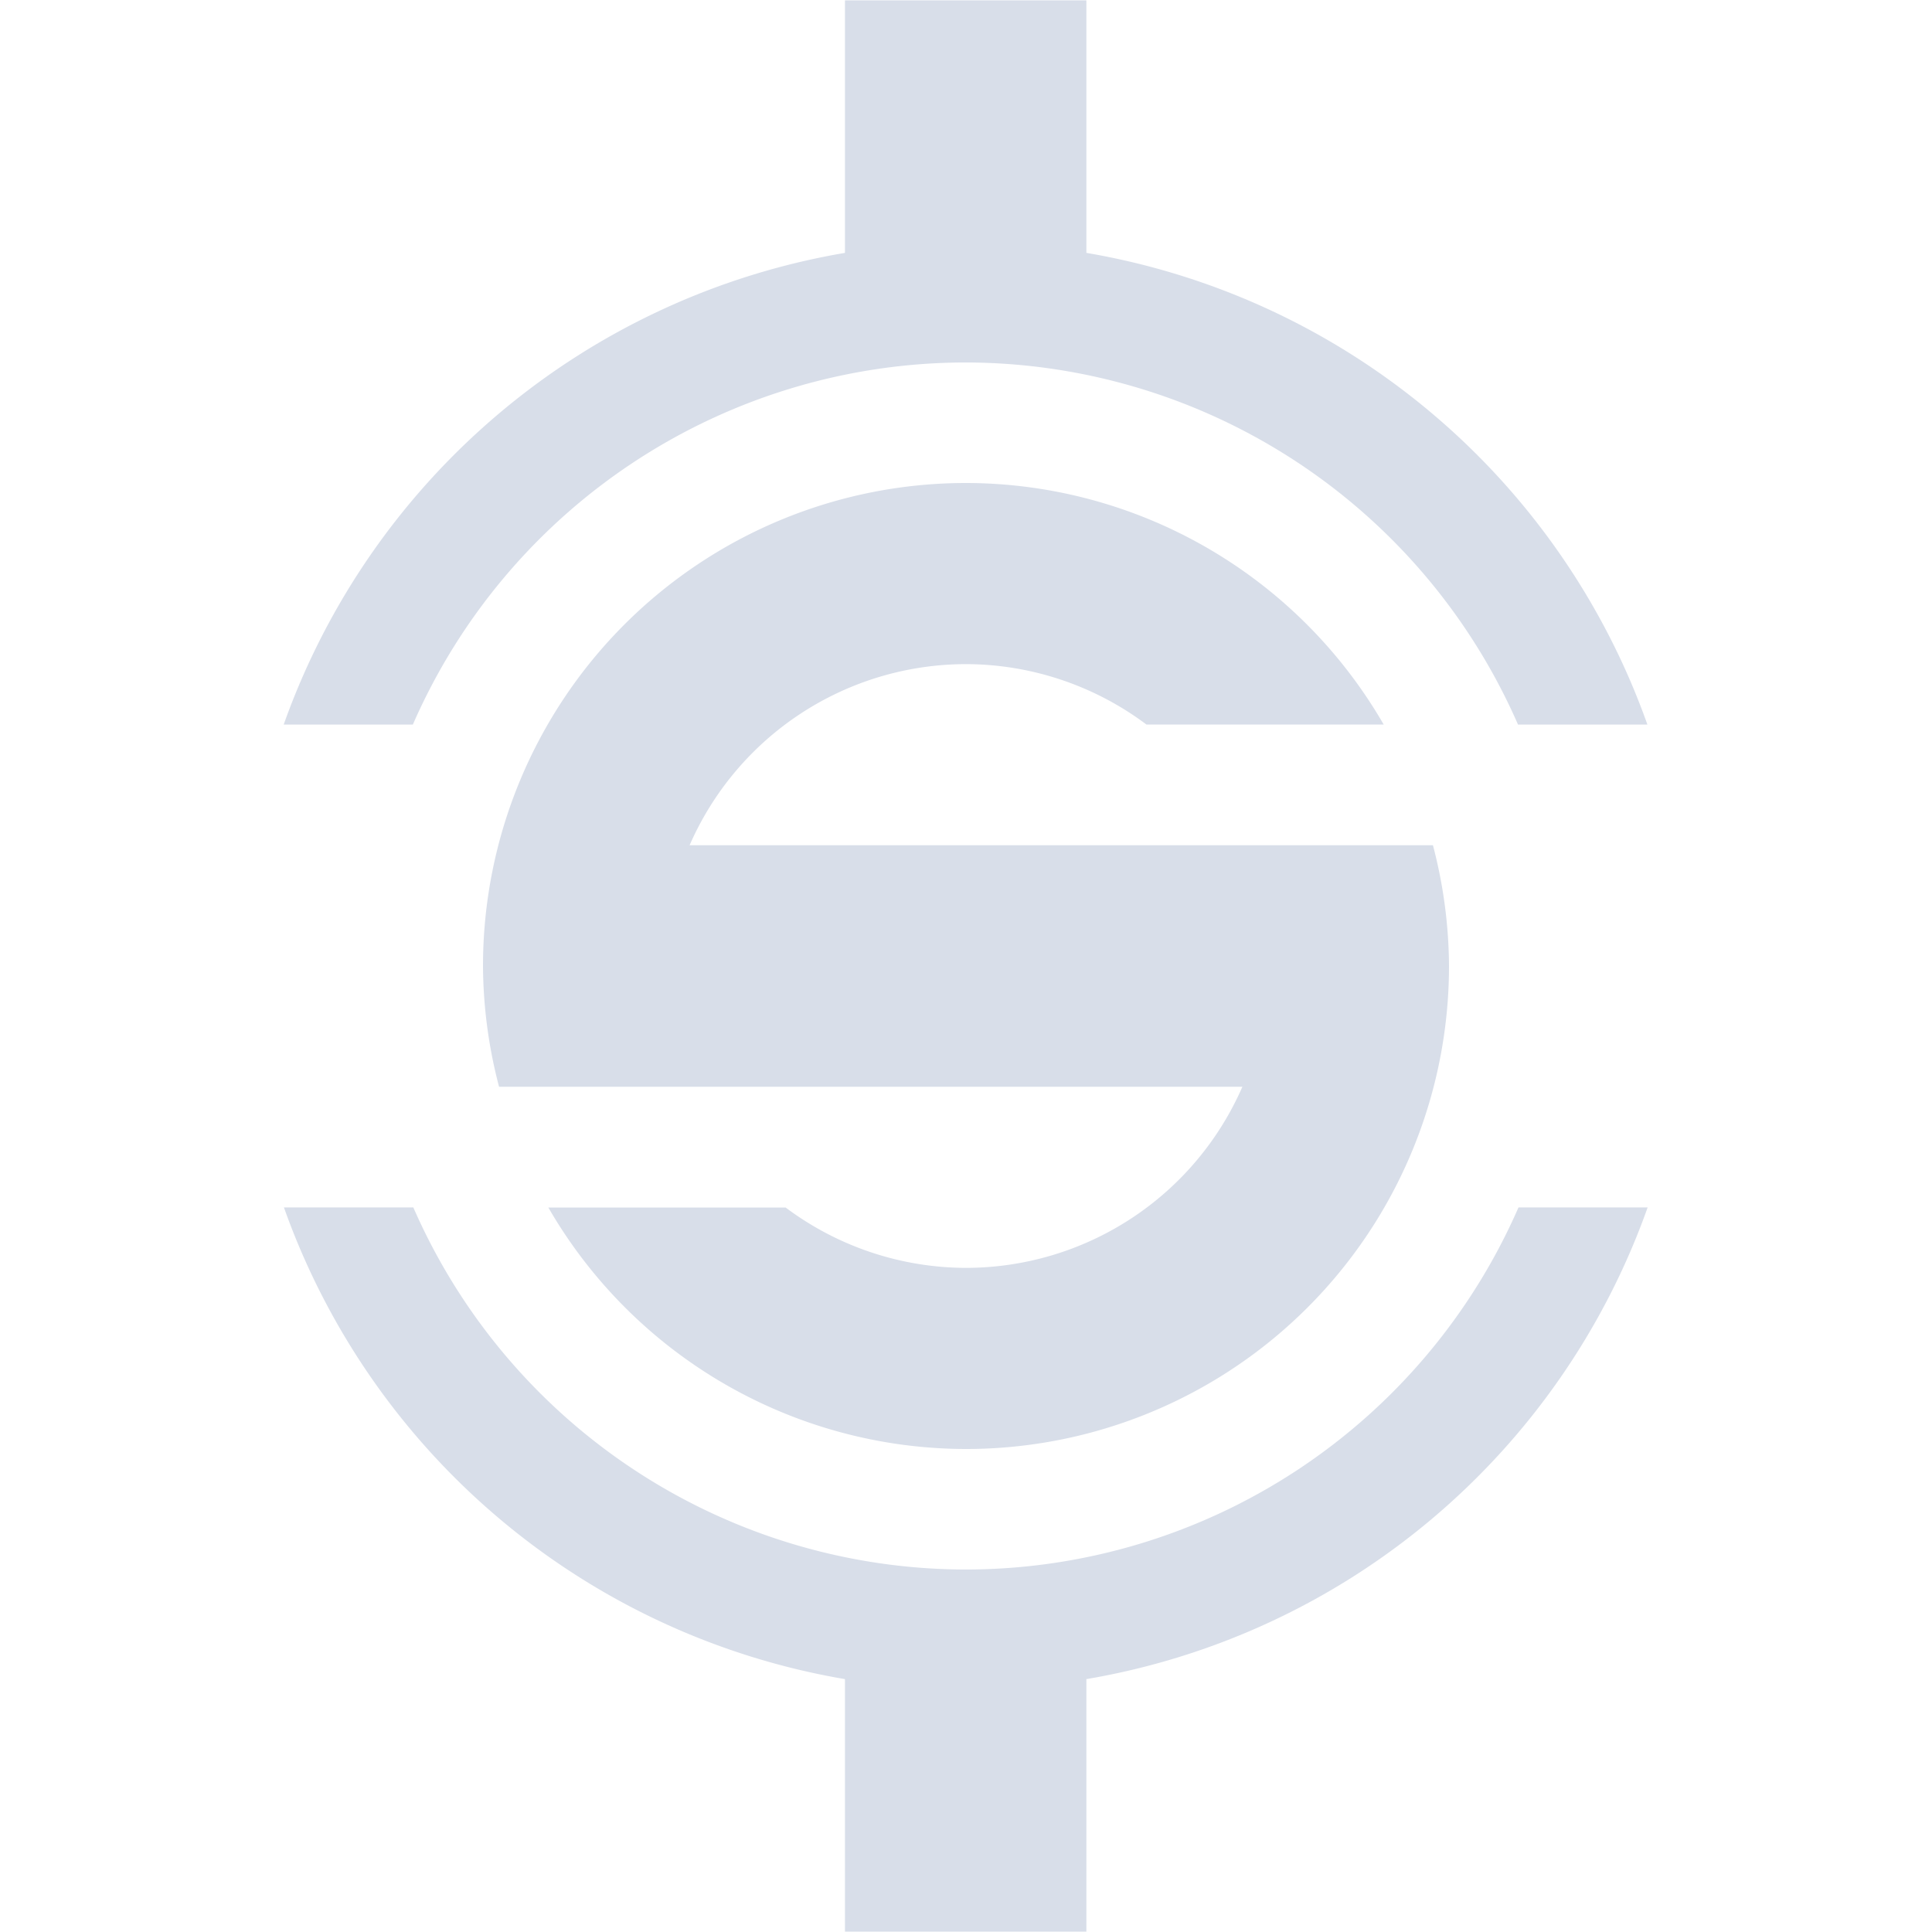 <svg viewBox="0 0 16 16" xmlns="http://www.w3.org/2000/svg">
 <g transform="matrix(1.375 0 0 1.375 -3 -3)" fill="#d8dee9" stroke-width=".727">
  <path transform="matrix(.727 0 0 .727 2.182 2.184)" d="m7 0v2.092a6 6 0 0 0-4.65 3.908h1.07a5 5 0 0 1 4.58-3 5 5 0 0 1 4.576 3h1.072a6 6 0 0 0-4.648-3.908v-2.092h-2zm-4.648 10a6 6 0 0 0 4.648 3.908v2.092h2v-2.092a6 6 0 0 0 4.65-3.908h-1.07a5 5 0 0 1-4.58 3 5 5 0 0 1-4.576-3h-1.072z" stroke-width="1"/>
 </g>
 <path d="m8 4a4 4 0 0 0-4 4 4 4 0 0 0 0.133 1h6.156a2.5 2.5 0 0 1-2.289 1.5 2.5 2.5 0 0 1-1.494-0.5h-1.965a4 4 0 0 0 3.459 2 4 4 0 0 0 4-4 4 4 0 0 0-0.133-1h-6.156a2.5 2.5 0 0 1 2.289-1.5 2.5 2.5 0 0 1 1.494 0.5h1.965a4 4 0 0 0-3.459-2z" fill="#d8dee9"/>
</svg>
